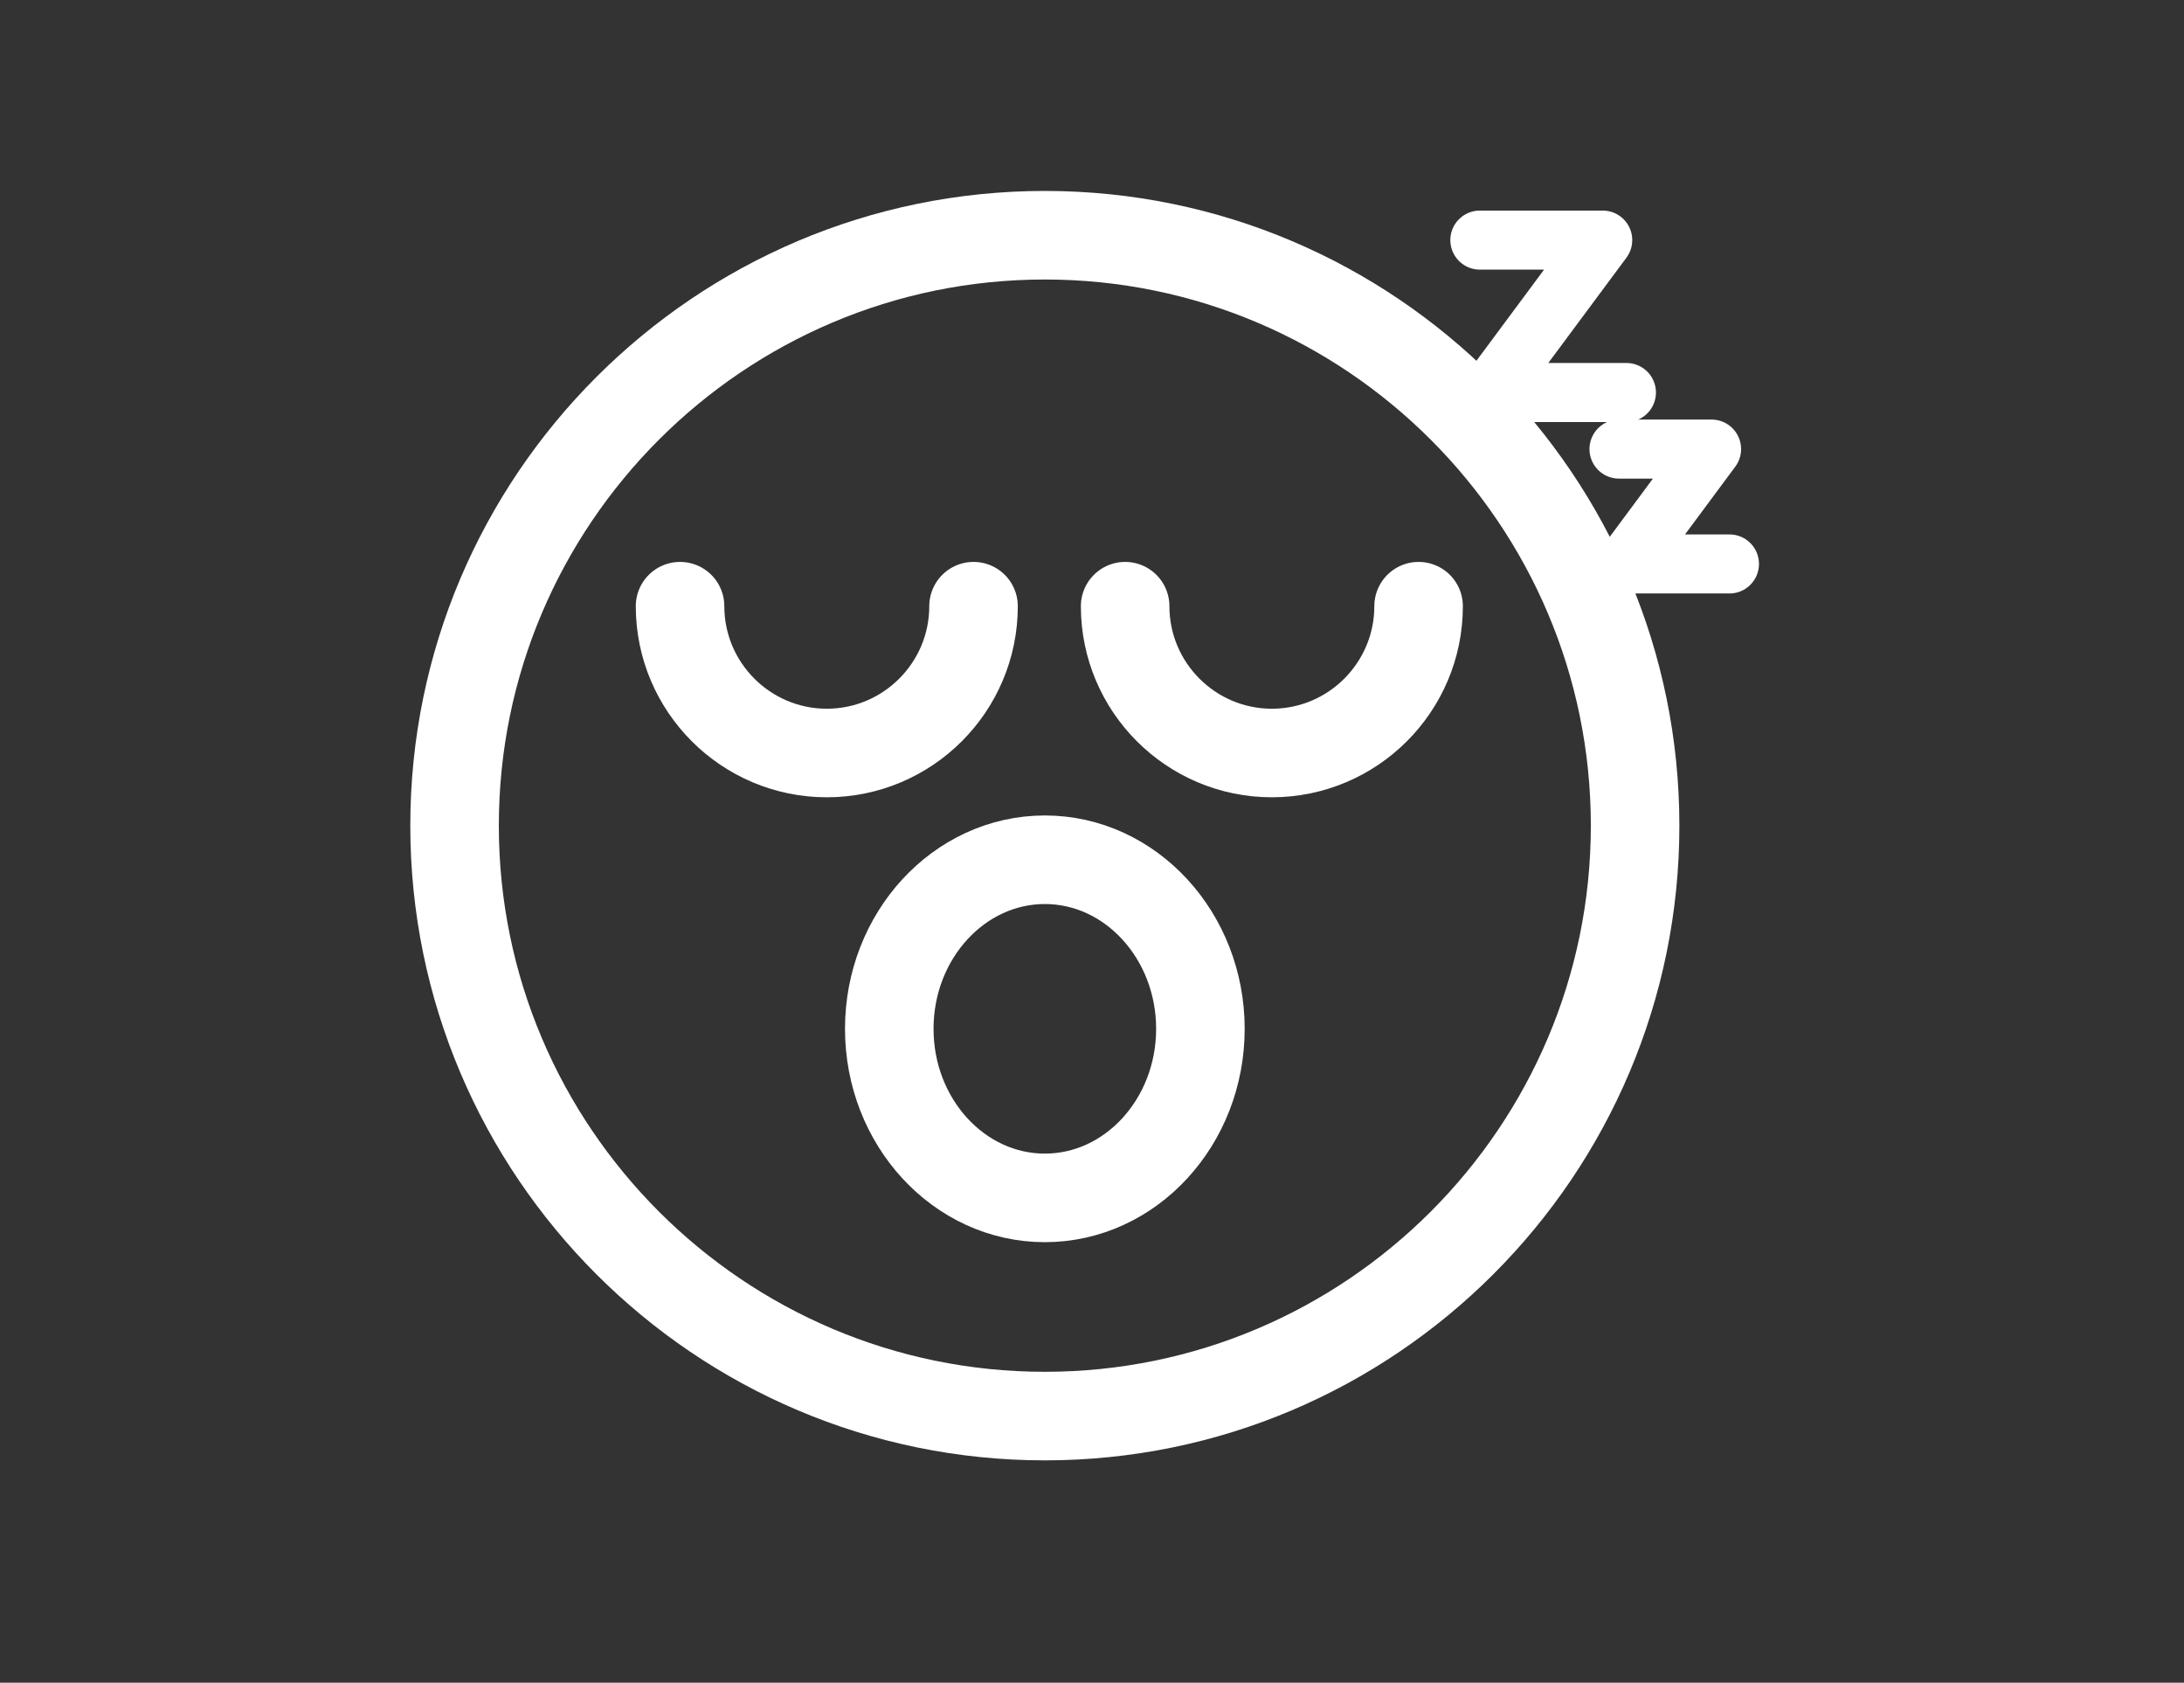 <?xml version="1.0" encoding="utf-8"?>
<!-- Generator: Adobe Illustrator 16.0.0, SVG Export Plug-In . SVG Version: 6.00 Build 0)  -->
<!DOCTYPE svg PUBLIC "-//W3C//DTD SVG 1.1//EN" "http://www.w3.org/Graphics/SVG/1.1/DTD/svg11.dtd">
<svg version="1.1" id="图层_1" xmlns="http://www.w3.org/2000/svg" xmlns:xlink="http://www.w3.org/1999/xlink" x="0px" y="0px"
	 width="74px" height="57px" viewBox="0 0 74 57" enable-background="new 0 0 74 57" xml:space="preserve">
<rect x="0" y="0" width="74" height="57" fill="#333333" stroke="none"/>
<path fill="none" stroke="#fff" stroke-width="3" stroke-linecap="round" stroke-linejoin="round" stroke-miterlimit="10" d="
	M35.402,47.968c-11.028,0-20-8.973-20-20s8.972-20,20-20s20,8.973,20,20S46.431,47.968,35.402,47.968z"/>
<path fill="none" stroke="#fff" stroke-width="3" stroke-linecap="round" stroke-linejoin="round" stroke-miterlimit="10" d="
	M35.402,40.577c-2.906,0-5.271-2.568-5.271-5.727c0-3.156,2.365-5.727,5.271-5.727s5.271,2.57,5.271,5.727
	C40.673,38.009,38.309,40.577,35.402,40.577z"/>
<path fill="none" stroke="#fff" stroke-width="3" stroke-linecap="round" stroke-linejoin="round" stroke-miterlimit="10" d="
	M23.042,20.534c0,2.742,2.23,4.973,4.972,4.973s4.972-2.23,4.972-4.973"/>
<path fill="none" stroke="#fff" stroke-width="3" stroke-linecap="round" stroke-linejoin="round" stroke-miterlimit="10" d="
	M38.123,20.534c0,2.742,2.229,4.973,4.971,4.973s4.972-2.23,4.972-4.973"/>
<polyline fill="none" stroke="#fff" stroke-width="2" stroke-linecap="round" stroke-linejoin="round" stroke-miterlimit="10" points="
	50.141,8.133 54.305,8.133 50.473,13.296 55.108,13.296 "/>
<polyline fill="none" stroke="#fff" stroke-width="2" stroke-linecap="round" stroke-linejoin="round" stroke-miterlimit="10" points="
	54.856,15.212 57.993,15.212 55.106,19.103 58.599,19.103 "/>
</svg>
